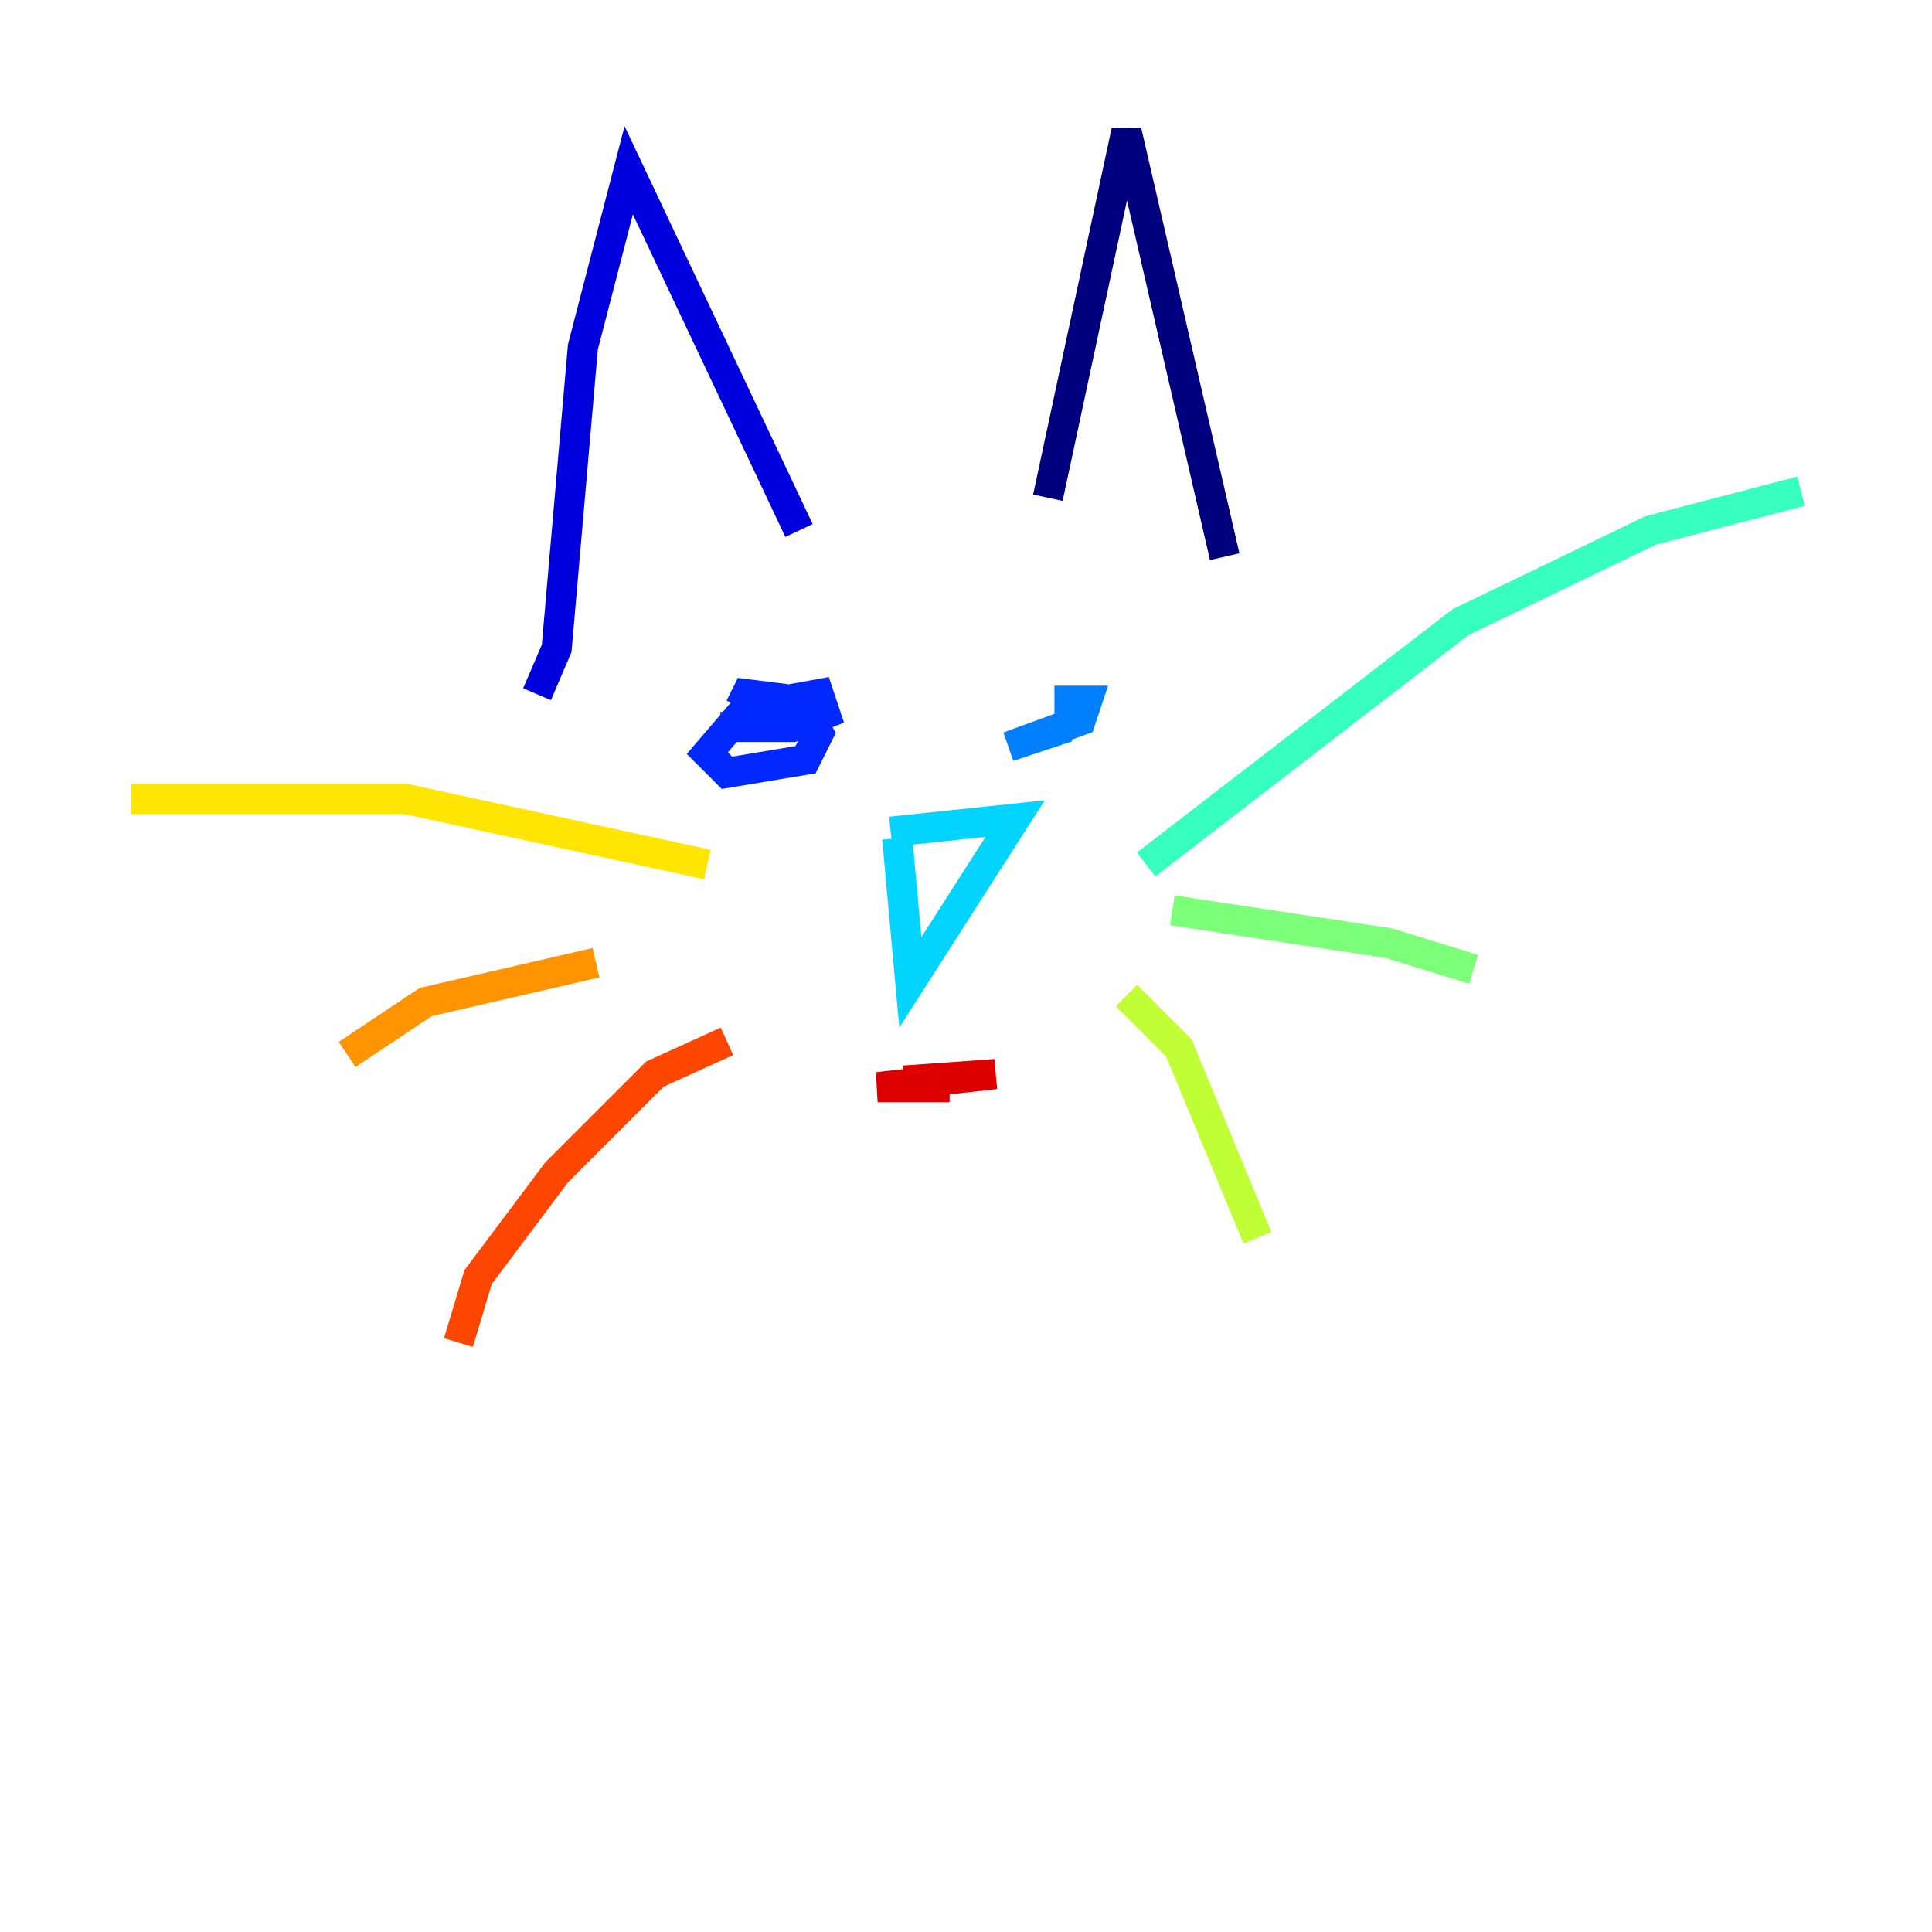 <?xml version="1.0" encoding="utf-8" ?>
<svg baseProfile="tiny" height="128" version="1.2" viewBox="0,0,128,128" width="128" xmlns="http://www.w3.org/2000/svg" xmlns:ev="http://www.w3.org/2001/xml-events" xmlns:xlink="http://www.w3.org/1999/xlink"><defs /><polyline fill="none" points="69.424,32.976 74.63,8.678 81.139,36.881" stroke="#00007f" stroke-width="2" /><polyline fill="none" points="52.936,35.146 41.654,11.281 38.617,22.997 36.881,42.956 35.58,45.993" stroke="#0000de" stroke-width="2" /><polyline fill="none" points="49.031,46.861 49.464,45.993 52.936,46.427 54.237,48.597 53.37,50.332 48.163,51.2 46.861,49.898 49.464,46.861 54.237,45.993 54.671,47.295 52.502,48.163 47.729,48.163" stroke="#0028ff" stroke-width="2" /><polyline fill="none" points="69.858,46.427 72.027,46.427 71.593,47.729 66.82,49.464 70.725,48.163" stroke="#0080ff" stroke-width="2" /><polyline fill="none" points="59.444,55.539 60.312,65.085 67.254,54.237 59.01,55.105" stroke="#00d4ff" stroke-width="2" /><polyline fill="none" points="75.932,57.275 96.759,41.22 109.342,35.146 119.322,32.542" stroke="#36ffc0" stroke-width="2" /><polyline fill="none" points="77.668,60.312 91.986,62.481 97.627,64.217" stroke="#7cff79" stroke-width="2" /><polyline fill="none" points="74.63,65.953 78.102,69.424 83.308,82.007" stroke="#c0ff36" stroke-width="2" /><polyline fill="none" points="46.861,57.275 26.902,52.936 8.678,52.936" stroke="#ffe500" stroke-width="2" /><polyline fill="none" points="39.485,63.783 28.203,66.386 22.997,69.858" stroke="#ff9400" stroke-width="2" /><polyline fill="none" points="48.163,68.99 43.39,71.159 36.881,77.668 31.675,84.61 30.373,88.949" stroke="#ff4600" stroke-width="2" /><polyline fill="none" points="59.878,71.593 65.953,71.159 58.142,72.027 62.915,72.027" stroke="#de0000" stroke-width="2" /><polyline fill="none" points="81.139,36.447 81.139,36.447" stroke="#7f0000" stroke-width="2" /></svg>